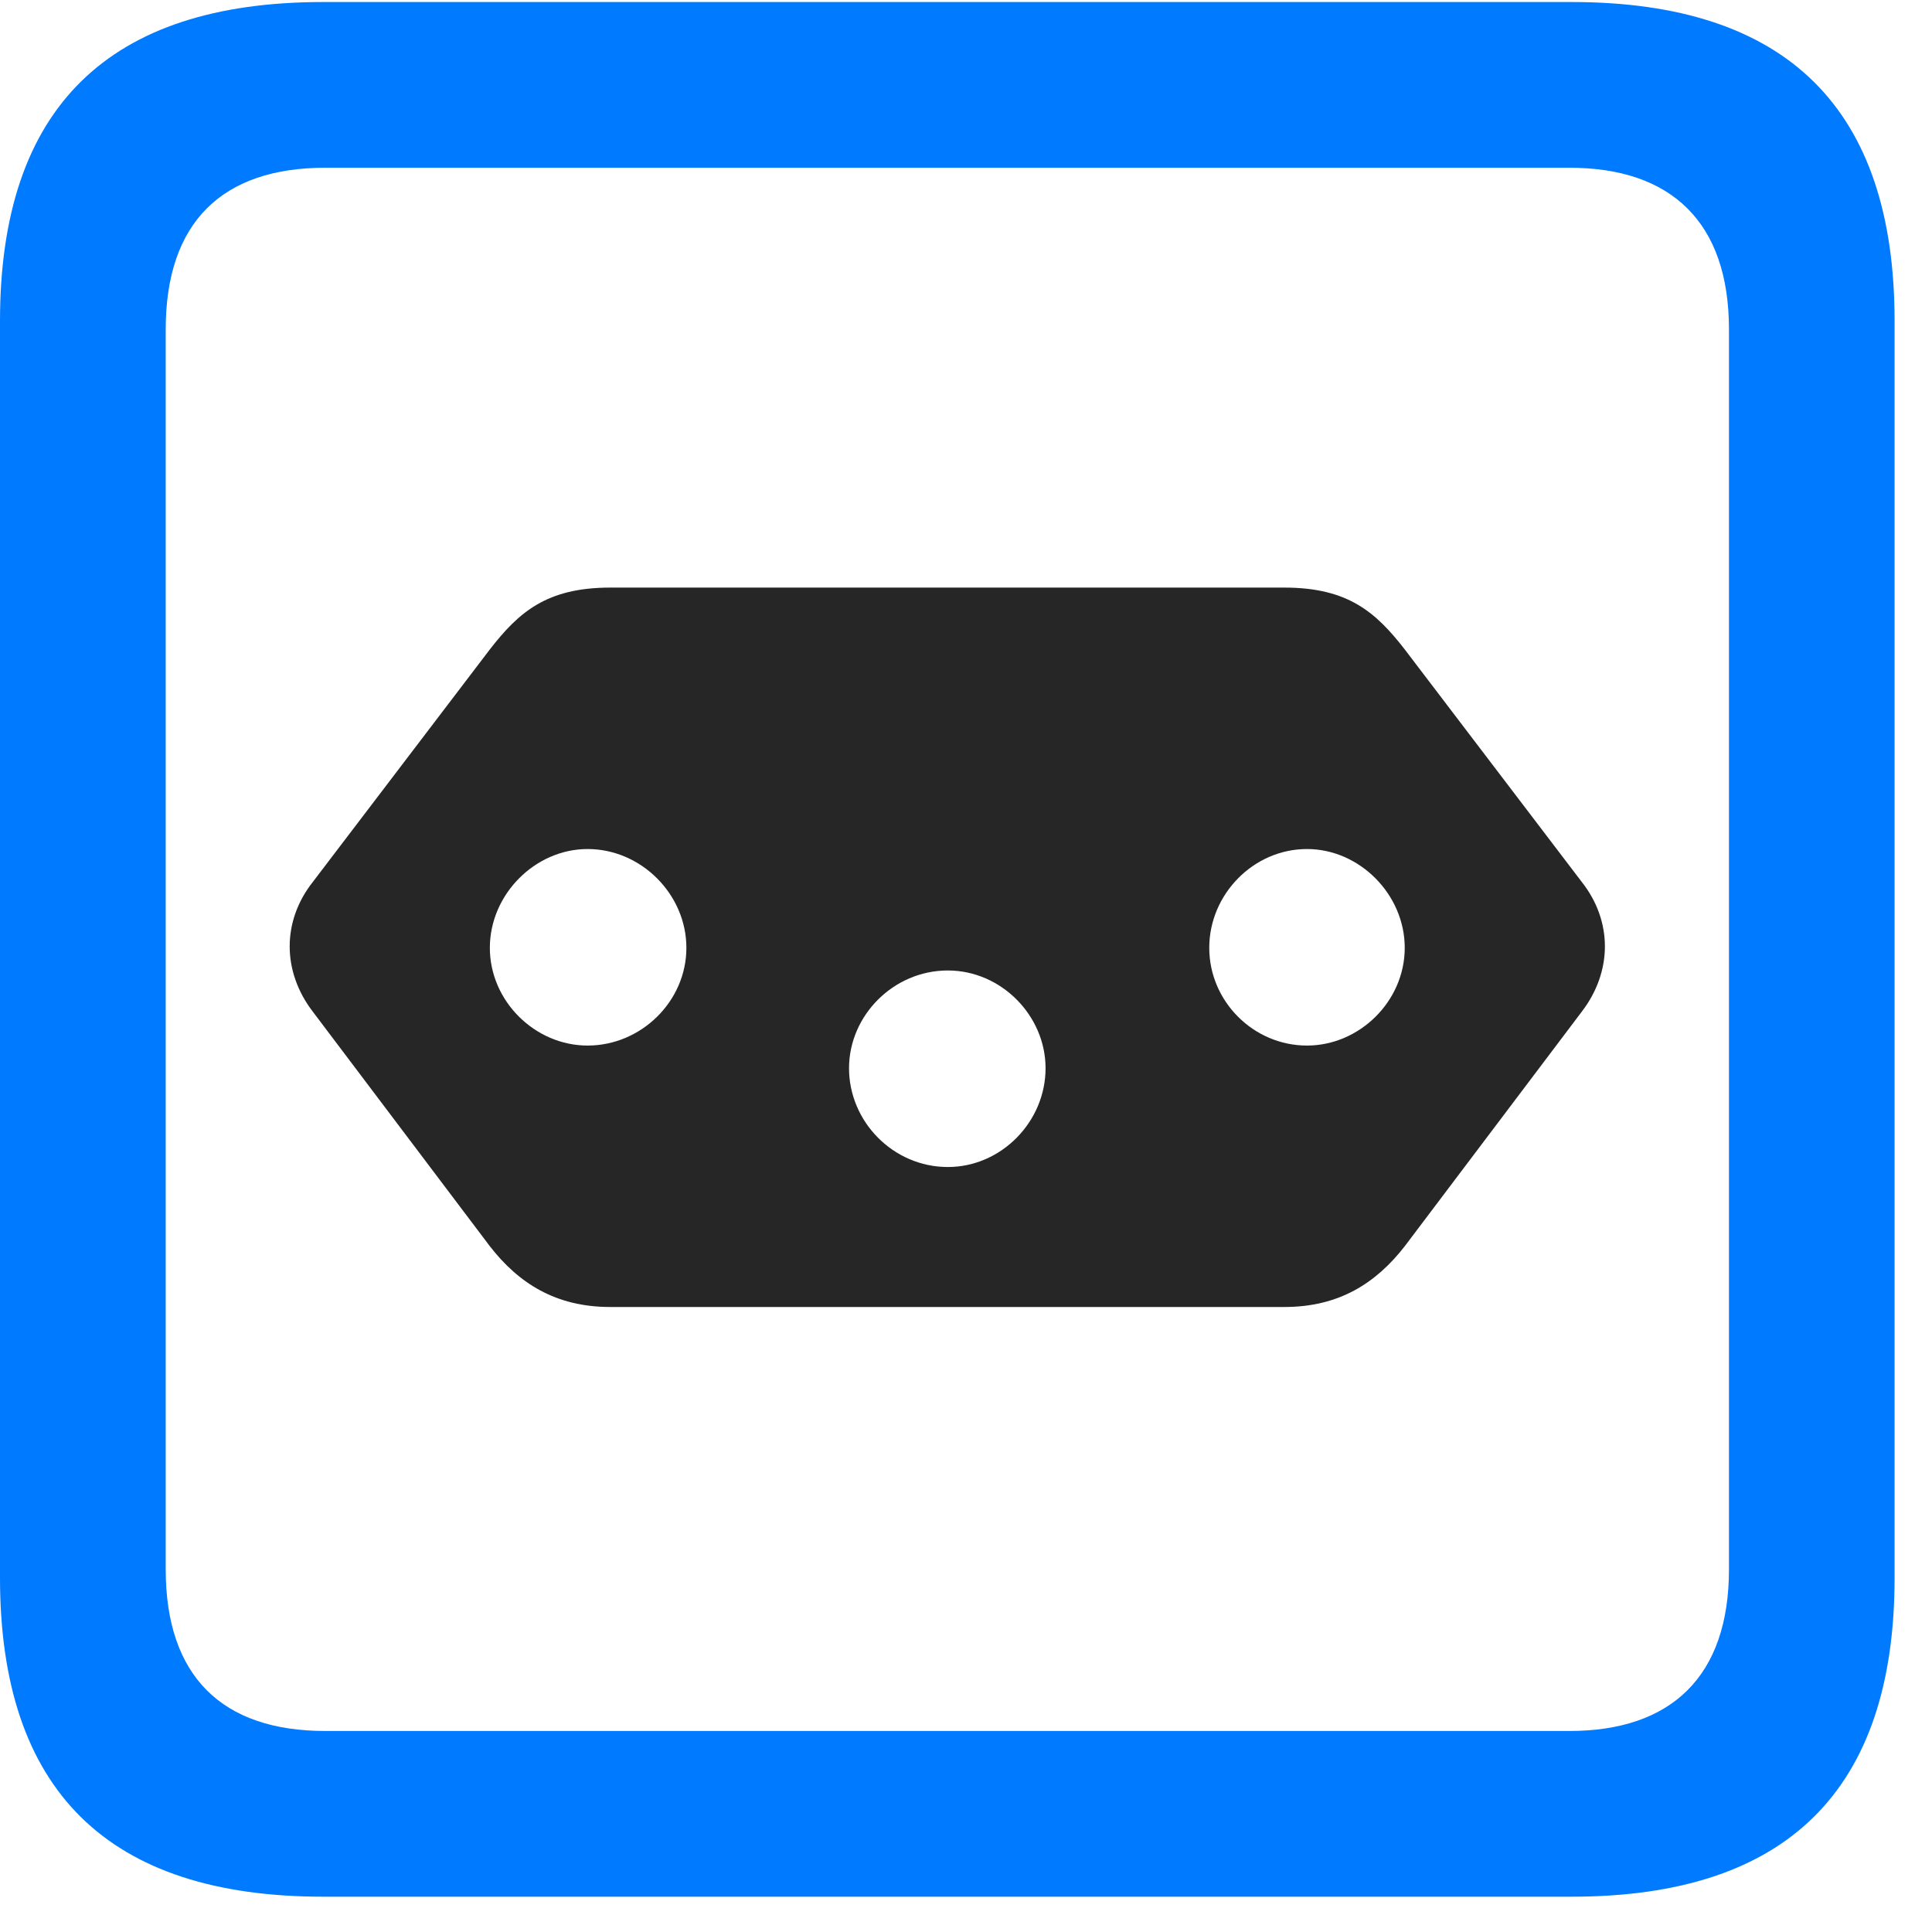 <svg width="22" height="22" viewBox="0 0 22 22" fill="none" xmlns="http://www.w3.org/2000/svg">
<path d="M3.68 21.598H17.895C20.355 21.598 21.574 20.379 21.574 17.965V3.656C21.574 1.242 20.355 0.023 17.895 0.023H3.68C1.23 0.023 0 1.23 0 3.656V17.965C0 20.391 1.23 21.598 3.68 21.598ZM3.703 19.711C2.531 19.711 1.887 19.09 1.887 17.871V3.75C1.887 2.531 2.531 1.91 3.703 1.91H17.871C19.031 1.91 19.688 2.531 19.688 3.75V17.871C19.688 19.09 19.031 19.711 17.871 19.711H3.703Z" fill="#007AFF"/>
<path d="M6.949 6.691C6.223 6.691 5.906 6.973 5.578 7.395L3.562 10.043C3.211 10.488 3.211 11.062 3.562 11.52L5.578 14.191C5.906 14.613 6.328 14.883 6.949 14.883H14.625C15.246 14.883 15.668 14.613 15.996 14.191L18.012 11.52C18.363 11.062 18.363 10.488 18.012 10.043L15.996 7.395C15.668 6.973 15.352 6.691 14.625 6.691H6.949ZM6.691 9.668C7.301 9.668 7.816 10.184 7.816 10.793C7.816 11.402 7.301 11.906 6.691 11.906C6.094 11.906 5.578 11.402 5.578 10.793C5.578 10.184 6.094 9.668 6.691 9.668ZM10.793 11.051C11.402 11.051 11.906 11.566 11.906 12.164C11.906 12.773 11.402 13.289 10.793 13.289C10.172 13.289 9.668 12.773 9.668 12.164C9.668 11.566 10.172 11.051 10.793 11.051ZM14.883 9.668C15.48 9.668 15.996 10.184 15.996 10.793C15.996 11.402 15.48 11.906 14.883 11.906C14.273 11.906 13.77 11.402 13.77 10.793C13.77 10.184 14.273 9.668 14.883 9.668Z" fill="black" fill-opacity="0.85"/>
</svg>
